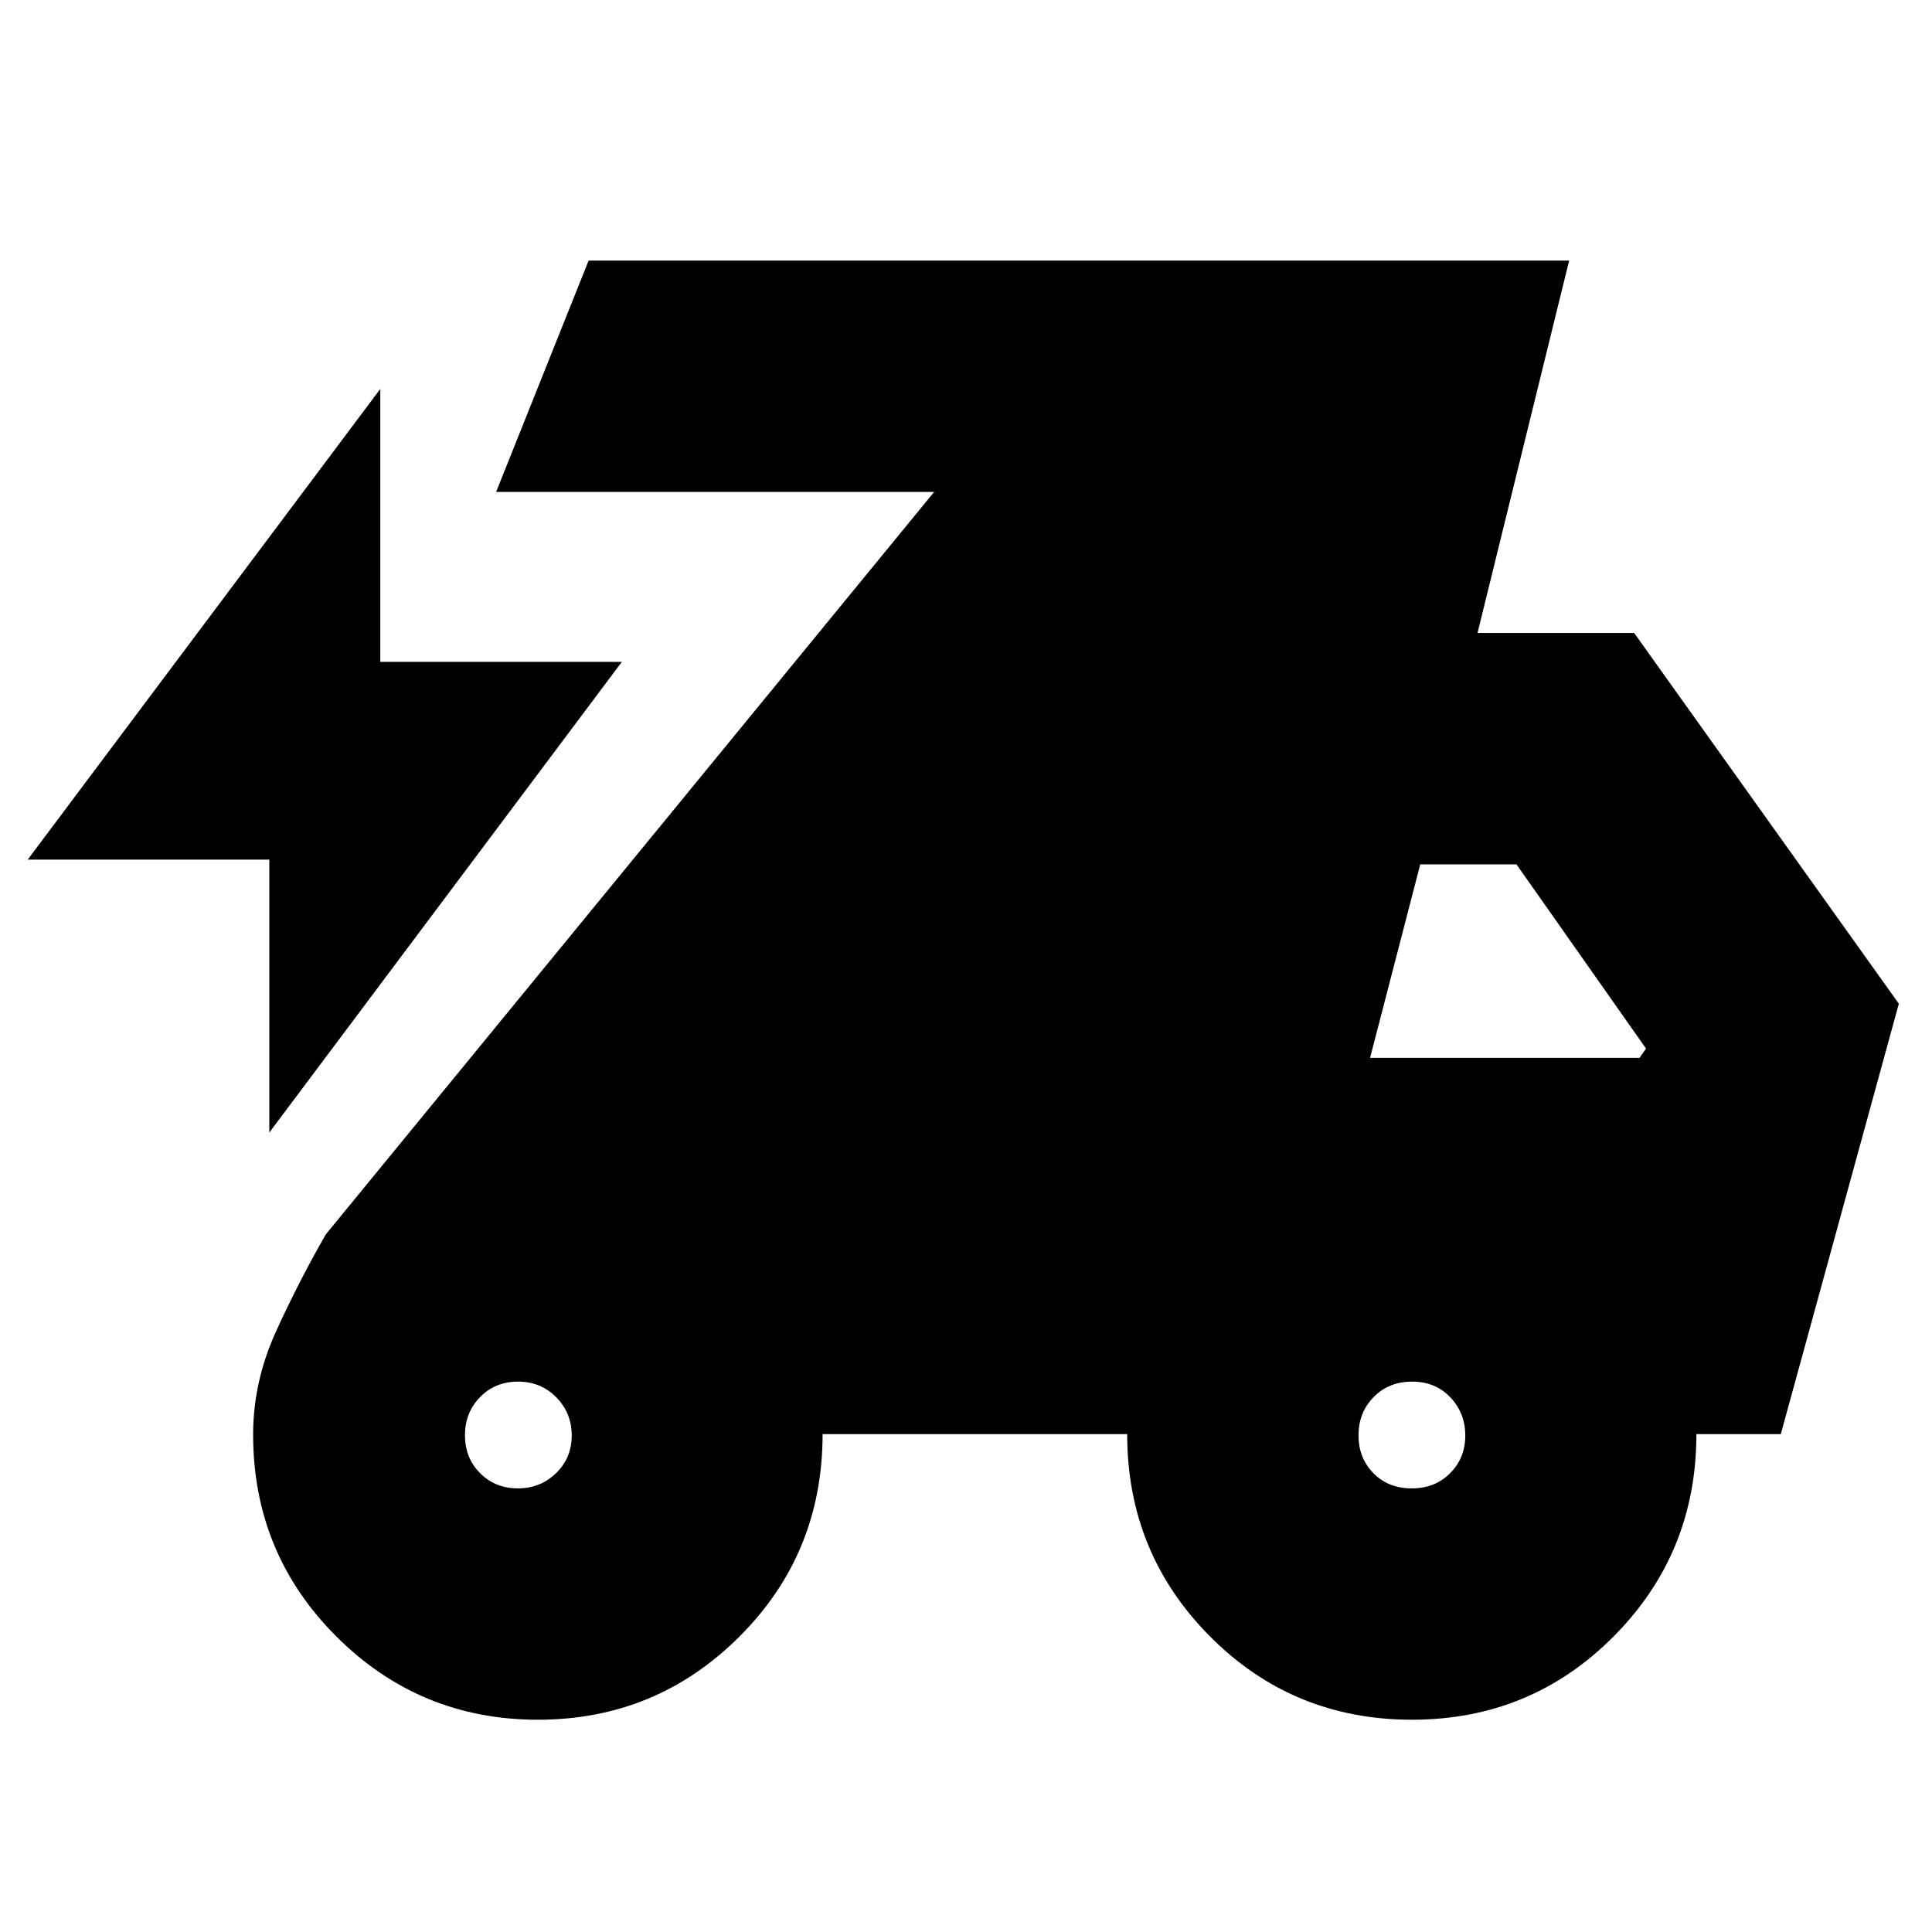 <svg xmlns="http://www.w3.org/2000/svg" height="20" viewBox="0 -960 960 960" width="20"><path d="M133.83-397.26v-135.61H13.78l175.18-233.87v135.61H309L133.83-397.26Zm133.46 291.78q-58.72 0-100.11-41.32-41.4-41.33-41.4-100.36 0-26.27 11.33-51.16 11.33-24.89 24.76-48.29l302.31-368.96H246.52l45.96-114.95H779.7l-45.53 185.04H812l131.52 184.22-58.65 213.87h-41.94q0 59.16-41.13 100.53-41.13 41.38-100.24 41.38-59.15 0-100.31-41.39-41.16-41.39-41.16-100.52H408.74q0 59.39-41.37 100.65-41.36 41.26-100.08 41.26Zm-9.97-114.95q11.16 0 18.97-7.56 7.8-7.55 7.8-18.72 0-11.16-7.67-18.97-7.67-7.8-19-7.8-11.34 0-18.86 7.67t-7.52 19q0 11.34 7.56 18.86 7.55 7.52 18.72 7.52Zm444.16 0q11.57 0 19.09-7.56 7.52-7.55 7.52-18.72 0-11.16-7.43-18.97-7.43-7.8-19.01-7.8-11.57 0-19.09 7.67t-7.52 19q0 11.34 7.43 18.86t19.01 7.52Zm-20.7-213.92h133.87l3.26-4.61-64.39-91.56h-47.8l-24.94 96.17Z"/></svg>
